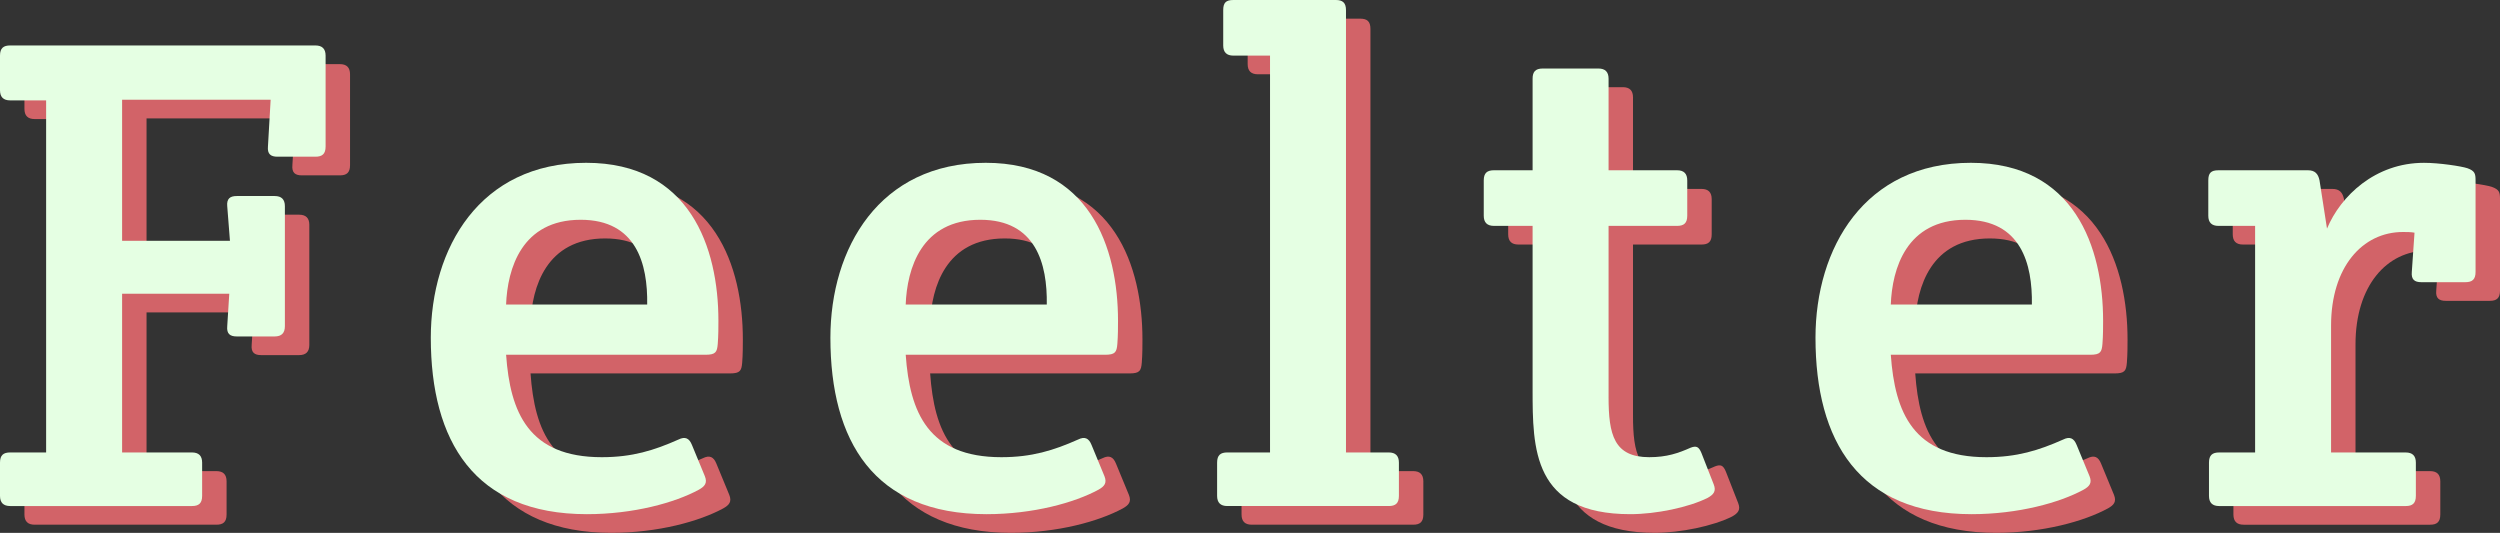 <?xml version="1.0" encoding="UTF-8" standalone="no"?>
<!-- Created with Inkscape (http://www.inkscape.org/) -->

<svg
   xmlns:dc="http://purl.org/dc/elements/1.1/"
   xmlns:cc="http://creativecommons.org/ns#"
   xmlns:rdf="http://www.w3.org/1999/02/22-rdf-syntax-ns#"
   xmlns:svg="http://www.w3.org/2000/svg"
   xmlns="http://www.w3.org/2000/svg"
   xmlns:sodipodi="http://sodipodi.sourceforge.net/DTD/sodipodi-0.dtd"
   xmlns:inkscape="http://www.inkscape.org/namespaces/inkscape"
   width="306.886"
   height="65.408"
   id="svg3086"
   version="1.1"
   inkscape:version="0.48.4 r"
   sodipodi:docname="New document 2">
  <rect width="100%" height="100%" fill="#333333" stroke="none"/>
  <defs
     id="defs3088" />
  <sodipodi:namedview
     id="base"
     pagecolor="#ffffff"
     bordercolor="#666666"
     borderopacity="1.0"
     inkscape:pageopacity="0.0"
     inkscape:pageshadow="2"
     inkscape:zoom="3.959798"
     inkscape:cx="156.37735"
     inkscape:cy="10.840999"
     inkscape:document-units="px"
     inkscape:current-layer="layer1"
     showgrid="false"
     fit-margin-top="0"
     fit-margin-left="0"
     fit-margin-right="0"
     fit-margin-bottom="0"
     inkscape:window-width="1858"
     inkscape:window-height="1057"
     inkscape:window-x="54"
     inkscape:window-y="-8"
     inkscape:window-maximized="1" />
  <g
     inkscape:label="Layer 1"
     inkscape:groupmode="layer"
     id="layer1"
     transform="translate(-252.638,-477.206)">
    <g
       transform="translate(84.581,28.764)"
       id="g55">
      <path
         style="fill:#d26368"
         inkscape:connector-curvature="0"
         d="m 186.045,480.292 h 13.239 l -0.333,-4.245 c -0.083,-0.917 0.333,-1.25 1.167,-1.25 h 4.662 c 0.834,0 1.248,0.417 1.248,1.25 v 14.737 c 0,0.834 -0.415,1.25 -1.248,1.25 h -4.662 c -0.834,0 -1.25,-0.333 -1.167,-1.25 l 0.25,-3.995 h -13.155 v 19.485 h 8.576 c 0.832,0 1.248,0.415 1.248,1.248 v 4.081 c 0,0.915 -0.417,1.248 -1.248,1.248 h -22.317 c -0.832,0 -1.248,-0.417 -1.248,-1.248 v -4.081 c 0,-0.915 0.417,-1.248 1.248,-1.248 h 4.414 v -43.217 h -4.414 c -0.832,0 -1.248,-0.417 -1.248,-1.248 v -4.247 c 0,-0.915 0.417,-1.248 1.248,-1.248 h 37.471 c 0.834,0 1.25,0.417 1.25,1.248 v 11.159 c 0,0.915 -0.417,1.248 -1.25,1.248 h -4.662 c -0.834,0 -1.248,-0.333 -1.165,-1.248 l 0.331,-5.746 h -18.234 v 17.317 z"
         id="path57" />
      <path
         style="fill:#d26368"
         inkscape:connector-curvature="0"
         d="m 223.939,492.201 c 0,-10.992 5.996,-21.483 19.07,-21.483 12.738,0 16.236,10.408 16.236,19.401 0,0.748 0,1.832 -0.081,2.83 -0.083,1 -0.25,1.332 -1.501,1.332 h -24.481 c 0.5,7.078 2.749,12.574 11.742,12.574 3.745,0 6.411,-0.832 9.408,-2.163 0.834,-0.417 1.332,-0.167 1.665,0.665 l 1.582,3.831 c 0.333,0.834 0,1.248 -0.748,1.665 -2.916,1.582 -7.995,2.997 -13.739,2.997 -13.823,-10e-4 -19.153,-8.994 -19.153,-21.649 z m 26.563,-4.081 c 0.083,-4.996 -1.332,-10.408 -8.16,-10.408 -7.245,0 -8.993,5.994 -9.16,10.408 h 17.32 z"
         id="path59" />
      <path
         style="fill:#d26368"
         inkscape:connector-curvature="0"
         d="m 272.992,492.201 c 0,-10.992 5.996,-21.483 19.07,-21.483 12.738,0 16.236,10.408 16.236,19.401 0,0.748 0,1.832 -0.081,2.83 -0.083,1 -0.25,1.332 -1.501,1.332 h -24.48 c 0.5,7.078 2.749,12.574 11.742,12.574 3.745,0 6.411,-0.832 9.408,-2.163 0.834,-0.417 1.334,-0.167 1.665,0.665 l 1.582,3.831 c 0.333,0.834 0,1.248 -0.748,1.665 -2.916,1.582 -7.995,2.997 -13.739,2.997 -13.825,-10e-4 -19.154,-8.994 -19.154,-21.649 z m 26.562,-4.081 c 0.083,-4.996 -1.332,-10.408 -8.159,-10.408 -7.245,0 -8.993,5.994 -9.16,10.408 h 17.319 z"
         id="path61" />
      <path
         style="fill:#d26368"
         inkscape:connector-curvature="0"
         d="m 336.283,506.273 h 5.246 c 0.834,0 1.25,0.415 1.25,1.248 v 4.081 c 0,0.915 -0.417,1.248 -1.25,1.248 h -19.816 c -0.834,0 -1.25,-0.417 -1.25,-1.248 v -4.081 c 0,-0.915 0.417,-1.248 1.25,-1.248 h 5.246 V 457.56 h -4.498 c -0.832,0 -1.248,-0.417 -1.248,-1.248 v -4.331 c 0,-0.915 0.333,-1.248 1.248,-1.248 h 12.574 c 0.834,0 1.248,0.333 1.248,1.248 v 54.292 z"
         id="path63" />
      <path
         style="fill:#d26368"
         inkscape:connector-curvature="0"
         d="m 368.515,499.445 c 0,4.662 0.665,7.409 4.996,7.409 2.165,0 3.581,-0.498 5.079,-1.165 0.667,-0.25 0.998,-0.167 1.332,0.667 l 1.499,3.831 c 0.333,0.832 0,1.248 -0.748,1.665 -2.332,1.165 -6.33,1.997 -9.493,1.997 -11.99,0 -11.99,-8.076 -11.99,-15.321 V 478.46 h -4.746 c -0.834,0 -1.25,-0.415 -1.25,-1.248 v -4.331 c 0,-0.915 0.417,-1.248 1.25,-1.248 h 4.746 v -11.24 c 0,-0.834 0.333,-1.25 1.248,-1.25 h 6.828 c 0.834,0 1.25,0.417 1.25,1.25 v 11.24 h 8.41 c 0.832,0 1.248,0.417 1.248,1.248 v 4.331 c 0,0.917 -0.417,1.248 -1.248,1.248 h -8.41 v 20.985 z"
         id="path65" />
      <path
         style="fill:#d26368"
         inkscape:connector-curvature="0"
         d="m 393.916,492.201 c 0,-10.992 5.996,-21.483 19.07,-21.483 12.738,0 16.236,10.408 16.236,19.401 0,0.748 0,1.832 -0.081,2.83 -0.083,1 -0.25,1.332 -1.501,1.332 h -24.48 c 0.5,7.078 2.749,12.574 11.742,12.574 3.745,0 6.411,-0.832 9.408,-2.163 0.834,-0.417 1.332,-0.167 1.665,0.665 l 1.582,3.831 c 0.333,0.834 0,1.248 -0.748,1.665 -2.916,1.582 -7.995,2.997 -13.739,2.997 -13.825,-10e-4 -19.154,-8.994 -19.154,-21.649 z m 26.563,-4.081 c 0.083,-4.996 -1.332,-10.408 -8.159,-10.408 -7.245,0 -8.993,5.994 -9.16,10.408 h 17.319 z"
         id="path67" />
      <path
         style="fill:#d26368"
         inkscape:connector-curvature="0"
         d="m 473.945,471.382 c 0.915,0.333 0.998,0.667 0.998,1.499 v 11.242 c 0,0.917 -0.415,1.248 -1.248,1.248 h -5.413 c -0.832,0 -1.248,-0.331 -1.165,-1.248 l 0.333,-4.829 c -0.417,-0.083 -1,-0.083 -1.417,-0.083 -4.996,0 -8.826,4.329 -8.826,11.49 v 15.573 h 9.16 c 0.834,0 1.248,0.415 1.248,1.248 v 4.081 c 0,0.915 -0.415,1.248 -1.248,1.248 h -22.899 c -0.832,0 -1.248,-0.417 -1.248,-1.248 v -4.081 c 0,-0.915 0.417,-1.248 1.248,-1.248 h 4.414 V 478.46 h -4.498 c -0.832,0 -1.248,-0.415 -1.248,-1.248 v -4.331 c 0,-0.915 0.333,-1.248 1.248,-1.248 h 10.992 c 0.832,0 1.248,0.417 1.415,1.248 l 0.917,5.913 c 1.665,-3.997 5.911,-8.076 11.907,-8.076 1.833,-0.001 4.58,0.414 5.33,0.664 z"
         id="path69" />
    </g>
    <g
       transform="translate(84.581,28.764)"
       id="g71">
      <path
         style="fill:#e5ffe3"
         inkscape:connector-curvature="0"
         d="m 183.045,478.001 h 13.239 l -0.333,-4.245 c -0.083,-0.917 0.333,-1.25 1.167,-1.25 h 4.662 c 0.834,0 1.248,0.417 1.248,1.25 v 14.737 c 0,0.834 -0.415,1.25 -1.248,1.25 h -4.662 c -0.834,0 -1.25,-0.333 -1.167,-1.25 l 0.25,-3.995 h -13.155 v 19.485 h 8.576 c 0.832,0 1.248,0.415 1.248,1.248 v 4.081 c 0,0.915 -0.417,1.248 -1.248,1.248 h -22.317 c -0.832,0 -1.248,-0.417 -1.248,-1.248 v -4.081 c 0,-0.915 0.417,-1.248 1.248,-1.248 h 4.414 v -43.217 h -4.414 c -0.832,0 -1.248,-0.417 -1.248,-1.248 v -4.247 c 0,-0.915 0.417,-1.248 1.248,-1.248 h 37.471 c 0.834,0 1.25,0.417 1.25,1.248 v 11.159 c 0,0.915 -0.417,1.248 -1.25,1.248 h -4.662 c -0.834,0 -1.248,-0.333 -1.165,-1.248 l 0.331,-5.746 h -18.234 v 17.317 z"
         id="path73" />
      <path
         style="fill:#e5ffe3"
         inkscape:connector-curvature="0"
         d="m 220.939,489.91 c 0,-10.992 5.996,-21.483 19.07,-21.483 12.738,0 16.236,10.408 16.236,19.401 0,0.748 0,1.832 -0.081,2.83 -0.083,1 -0.25,1.332 -1.501,1.332 h -24.48 c 0.5,7.078 2.749,12.574 11.742,12.574 3.745,0 6.411,-0.832 9.408,-2.163 0.834,-0.417 1.332,-0.167 1.665,0.665 l 1.582,3.831 c 0.333,0.834 0,1.248 -0.748,1.665 -2.916,1.582 -7.995,2.997 -13.739,2.997 -13.824,-0.001 -19.154,-8.994 -19.154,-21.649 z m 26.563,-4.081 c 0.083,-4.996 -1.332,-10.408 -8.16,-10.408 -7.245,0 -8.993,5.994 -9.16,10.408 h 17.32 z"
         id="path75" />
      <path
         style="fill:#e5ffe3"
         inkscape:connector-curvature="0"
         d="m 269.992,489.91 c 0,-10.992 5.996,-21.483 19.07,-21.483 12.738,0 16.236,10.408 16.236,19.401 0,0.748 0,1.832 -0.081,2.83 -0.083,1 -0.25,1.332 -1.501,1.332 h -24.48 c 0.5,7.078 2.749,12.574 11.742,12.574 3.745,0 6.411,-0.832 9.408,-2.163 0.834,-0.417 1.334,-0.167 1.665,0.665 l 1.582,3.831 c 0.333,0.834 0,1.248 -0.748,1.665 -2.916,1.582 -7.995,2.997 -13.739,2.997 -13.825,-0.001 -19.154,-8.994 -19.154,-21.649 z m 26.562,-4.081 c 0.083,-4.996 -1.332,-10.408 -8.159,-10.408 -7.245,0 -8.993,5.994 -9.16,10.408 h 17.319 z"
         id="path77" />
      <path
         style="fill:#e5ffe3"
         inkscape:connector-curvature="0"
         d="m 333.283,503.982 h 5.246 c 0.834,0 1.25,0.415 1.25,1.248 v 4.081 c 0,0.915 -0.417,1.248 -1.25,1.248 h -19.816 c -0.834,0 -1.25,-0.417 -1.25,-1.248 v -4.081 c 0,-0.915 0.417,-1.248 1.25,-1.248 h 5.246 v -48.713 h -4.498 c -0.832,0 -1.248,-0.417 -1.248,-1.248 v -4.331 c 0,-0.915 0.333,-1.248 1.248,-1.248 h 12.574 c 0.834,0 1.248,0.333 1.248,1.248 v 54.292 z"
         id="path79" />
      <path
         style="fill:#e5ffe3"
         inkscape:connector-curvature="0"
         d="m 365.515,497.155 c 0,4.662 0.665,7.409 4.996,7.409 2.165,0 3.581,-0.498 5.079,-1.165 0.667,-0.25 0.998,-0.167 1.332,0.667 l 1.499,3.831 c 0.333,0.832 0,1.248 -0.748,1.665 -2.332,1.165 -6.33,1.997 -9.493,1.997 -11.99,0 -11.99,-8.076 -11.99,-15.321 V 476.17 h -4.746 c -0.834,0 -1.25,-0.415 -1.25,-1.248 v -4.331 c 0,-0.915 0.417,-1.248 1.25,-1.248 h 4.746 v -11.24 c 0,-0.834 0.333,-1.25 1.248,-1.25 h 6.828 c 0.834,0 1.25,0.417 1.25,1.25 v 11.24 h 8.41 c 0.832,0 1.248,0.417 1.248,1.248 v 4.331 c 0,0.917 -0.417,1.248 -1.248,1.248 h -8.41 v 20.985 z"
         id="path81" />
      <path
         style="fill:#e5ffe3"
         inkscape:connector-curvature="0"
         d="m 390.916,489.91 c 0,-10.992 5.996,-21.483 19.07,-21.483 12.738,0 16.236,10.408 16.236,19.401 0,0.748 0,1.832 -0.081,2.83 -0.083,1 -0.25,1.332 -1.501,1.332 h -24.48 c 0.5,7.078 2.749,12.574 11.742,12.574 3.745,0 6.411,-0.832 9.408,-2.163 0.834,-0.417 1.332,-0.167 1.665,0.665 l 1.582,3.831 c 0.333,0.834 0,1.248 -0.748,1.665 -2.916,1.582 -7.995,2.997 -13.739,2.997 -13.825,-0.001 -19.154,-8.994 -19.154,-21.649 z m 26.563,-4.081 c 0.083,-4.996 -1.332,-10.408 -8.159,-10.408 -7.245,0 -8.993,5.994 -9.16,10.408 h 17.319 z"
         id="path83" />
      <path
         style="fill:#e5ffe3"
         inkscape:connector-curvature="0"
         d="m 470.945,469.092 c 0.915,0.333 0.998,0.667 0.998,1.499 v 11.242 c 0,0.917 -0.415,1.248 -1.248,1.248 h -5.413 c -0.832,0 -1.248,-0.331 -1.165,-1.248 l 0.333,-4.829 c -0.417,-0.083 -1,-0.083 -1.417,-0.083 -4.996,0 -8.826,4.329 -8.826,11.49 v 15.573 h 9.16 c 0.834,0 1.248,0.415 1.248,1.248 v 4.081 c 0,0.915 -0.415,1.248 -1.248,1.248 h -22.899 c -0.832,0 -1.248,-0.417 -1.248,-1.248 v -4.081 c 0,-0.915 0.417,-1.248 1.248,-1.248 h 4.414 v -27.813 h -4.498 c -0.832,0 -1.248,-0.415 -1.248,-1.248 v -4.331 c 0,-0.915 0.333,-1.248 1.248,-1.248 h 10.992 c 0.832,0 1.248,0.417 1.415,1.248 l 0.917,5.913 c 1.665,-3.997 5.911,-8.076 11.907,-8.076 1.833,-0.002 4.58,0.412 5.33,0.663 z"
         id="path85" />
    </g>
  </g>
</svg>
